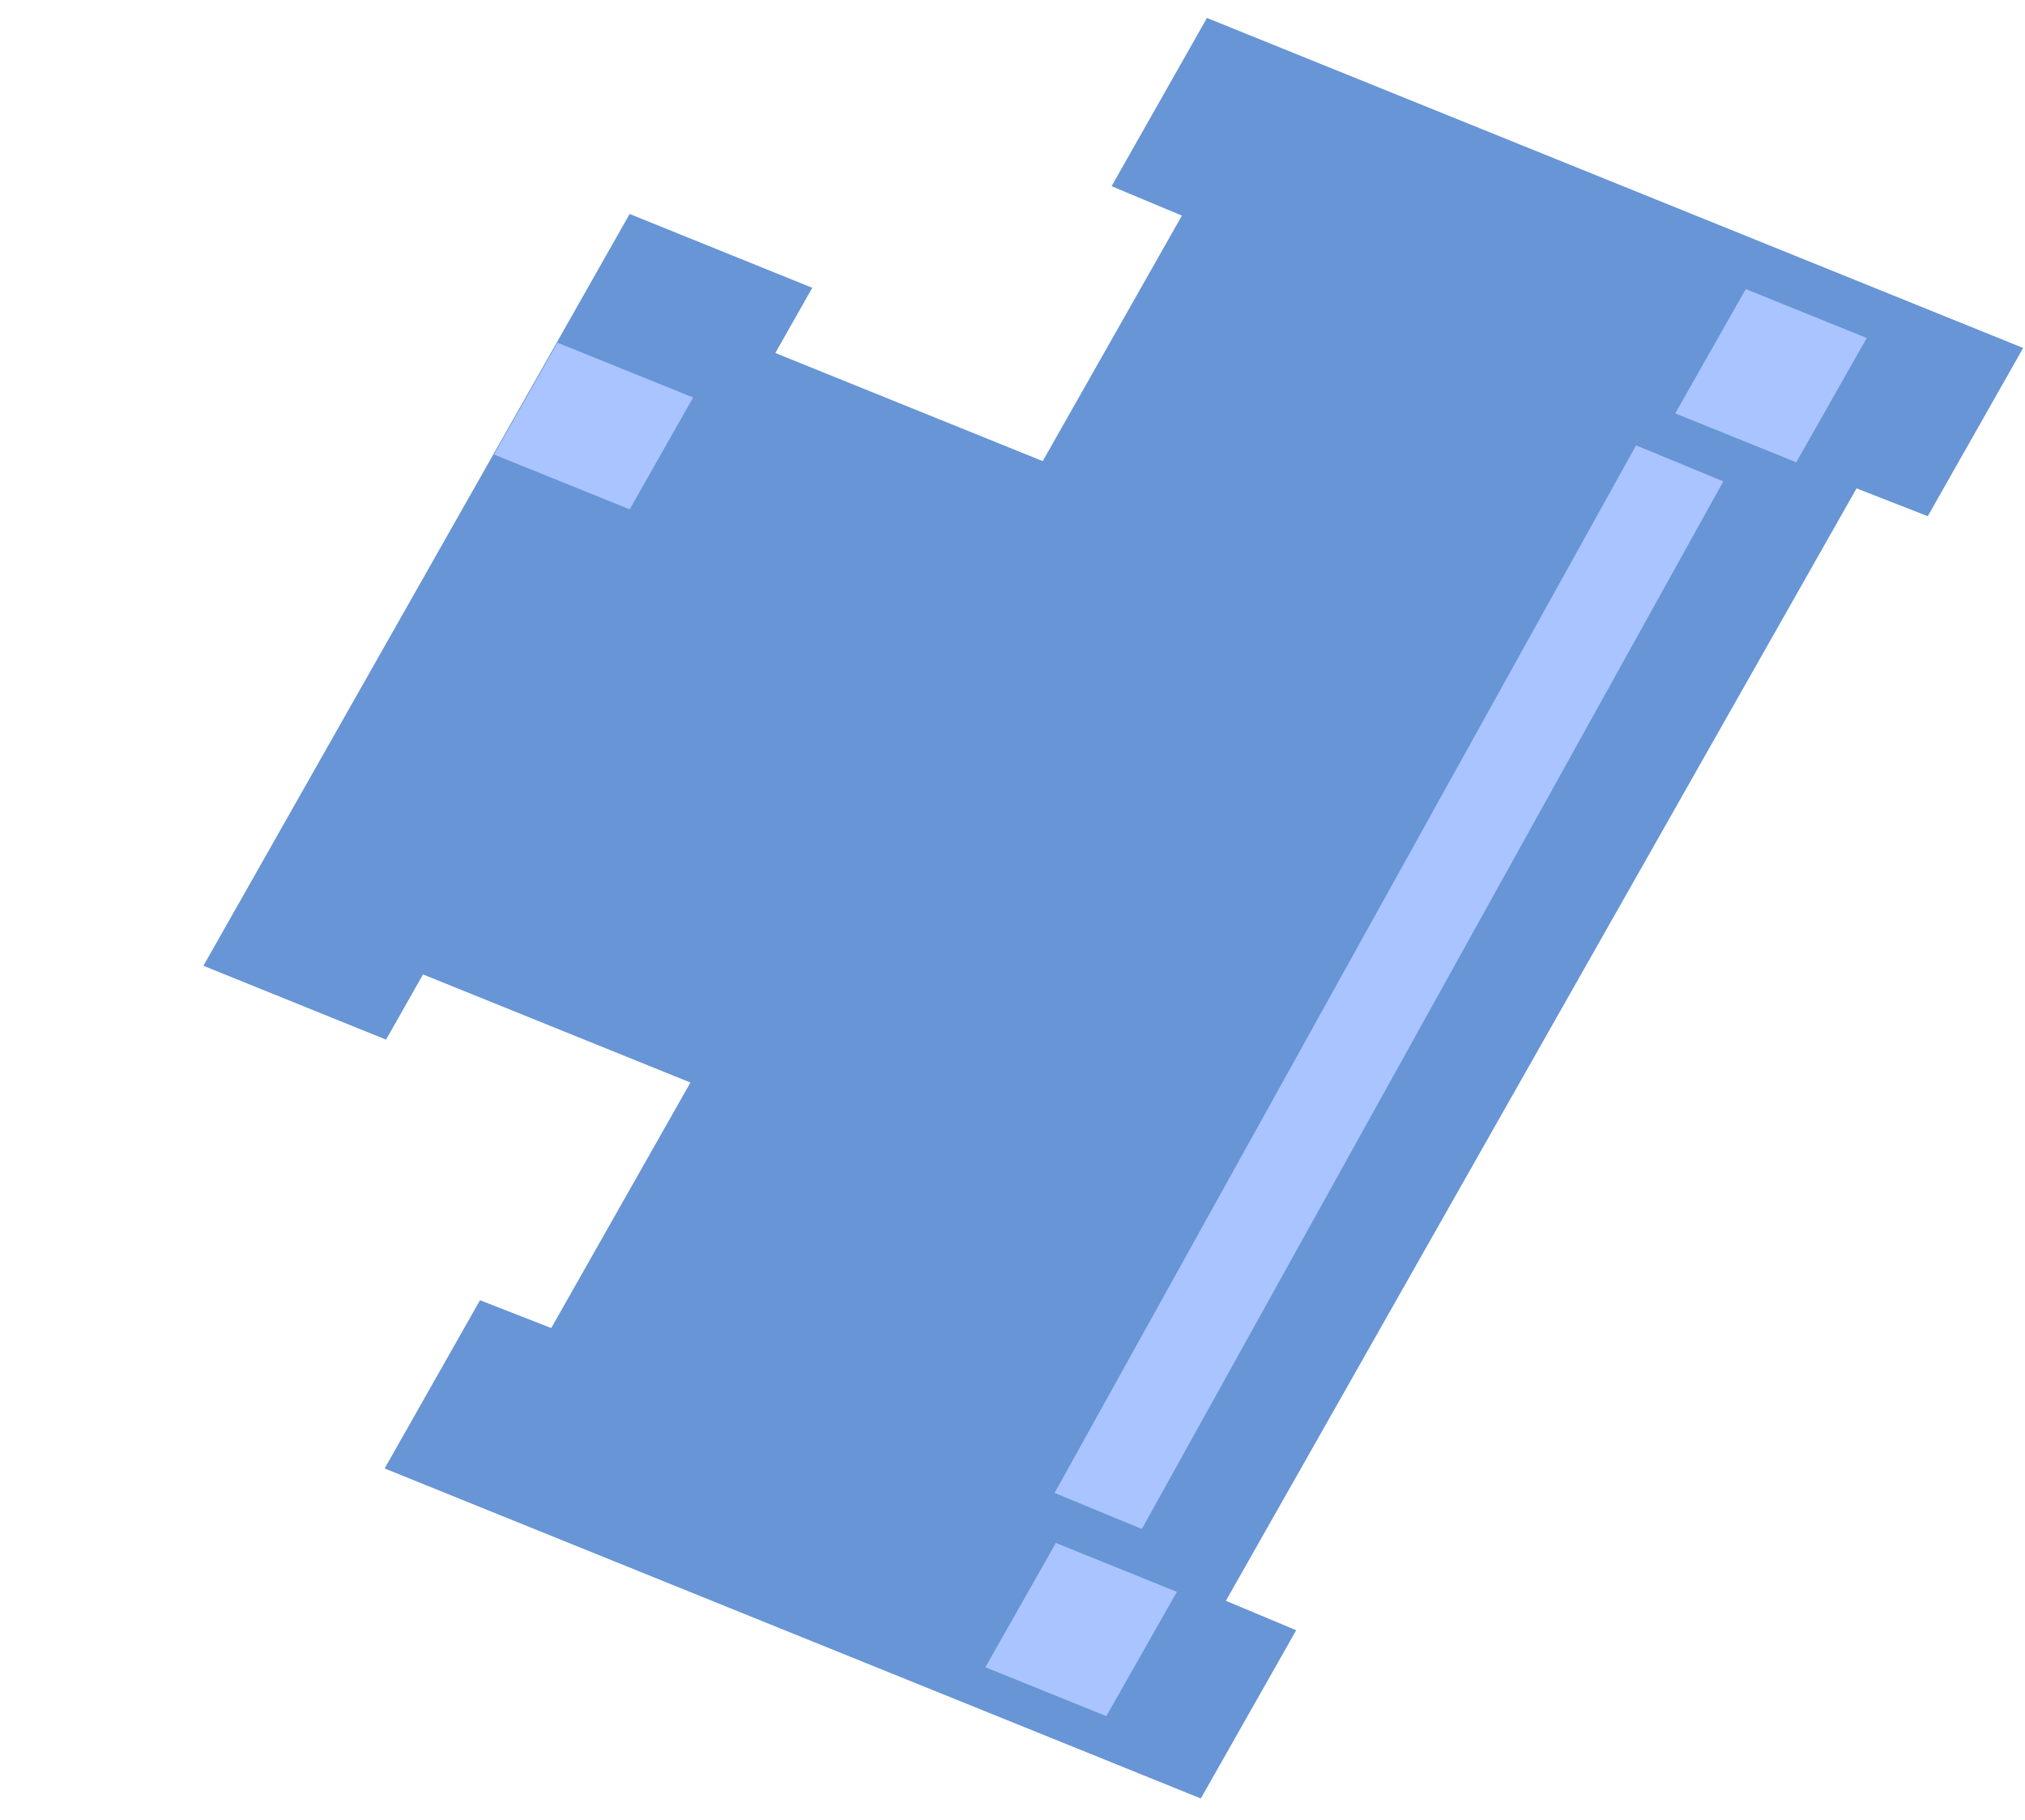 <svg width="188" height="169" viewBox="0 0 188 169" fill="none" xmlns="http://www.w3.org/2000/svg">
<g id="Group">
<path id="Vector" d="M187.829 32.306L112.053 1.667L103.199 17.287L109.728 20.018L96.806 42.812L71.98 32.774L75.412 26.721L58.456 19.865L18.885 89.666L35.841 96.522L39.273 90.468L64.099 100.506L51.177 123.3L44.563 120.717L35.709 136.337L111.484 166.975L120.339 151.356L113.81 148.624L172.361 45.343L178.974 47.925L187.829 32.306Z" fill="#6795D6"/>
<path id="Vector_2" d="M166.762 42.921L173.309 31.379L162.075 26.839L155.529 38.381L166.762 42.921Z" fill="#A9C4FF"/>
<path id="Vector_3" d="M106.008 141.957L159.993 44.692L151.891 41.346L97.906 138.611L106.008 141.957Z" fill="#A9C4FF"/>
<path id="Vector_4" d="M102.713 159.333L109.259 147.791L98.025 143.251L91.479 154.793L102.713 159.333Z" fill="#A9C4FF"/>
<path id="Vector_5" d="M58.46 47.289L64.351 36.904L51.761 31.817L45.87 42.202L58.46 47.289Z" fill="#A9C4FF"/>
</g>
</svg>
